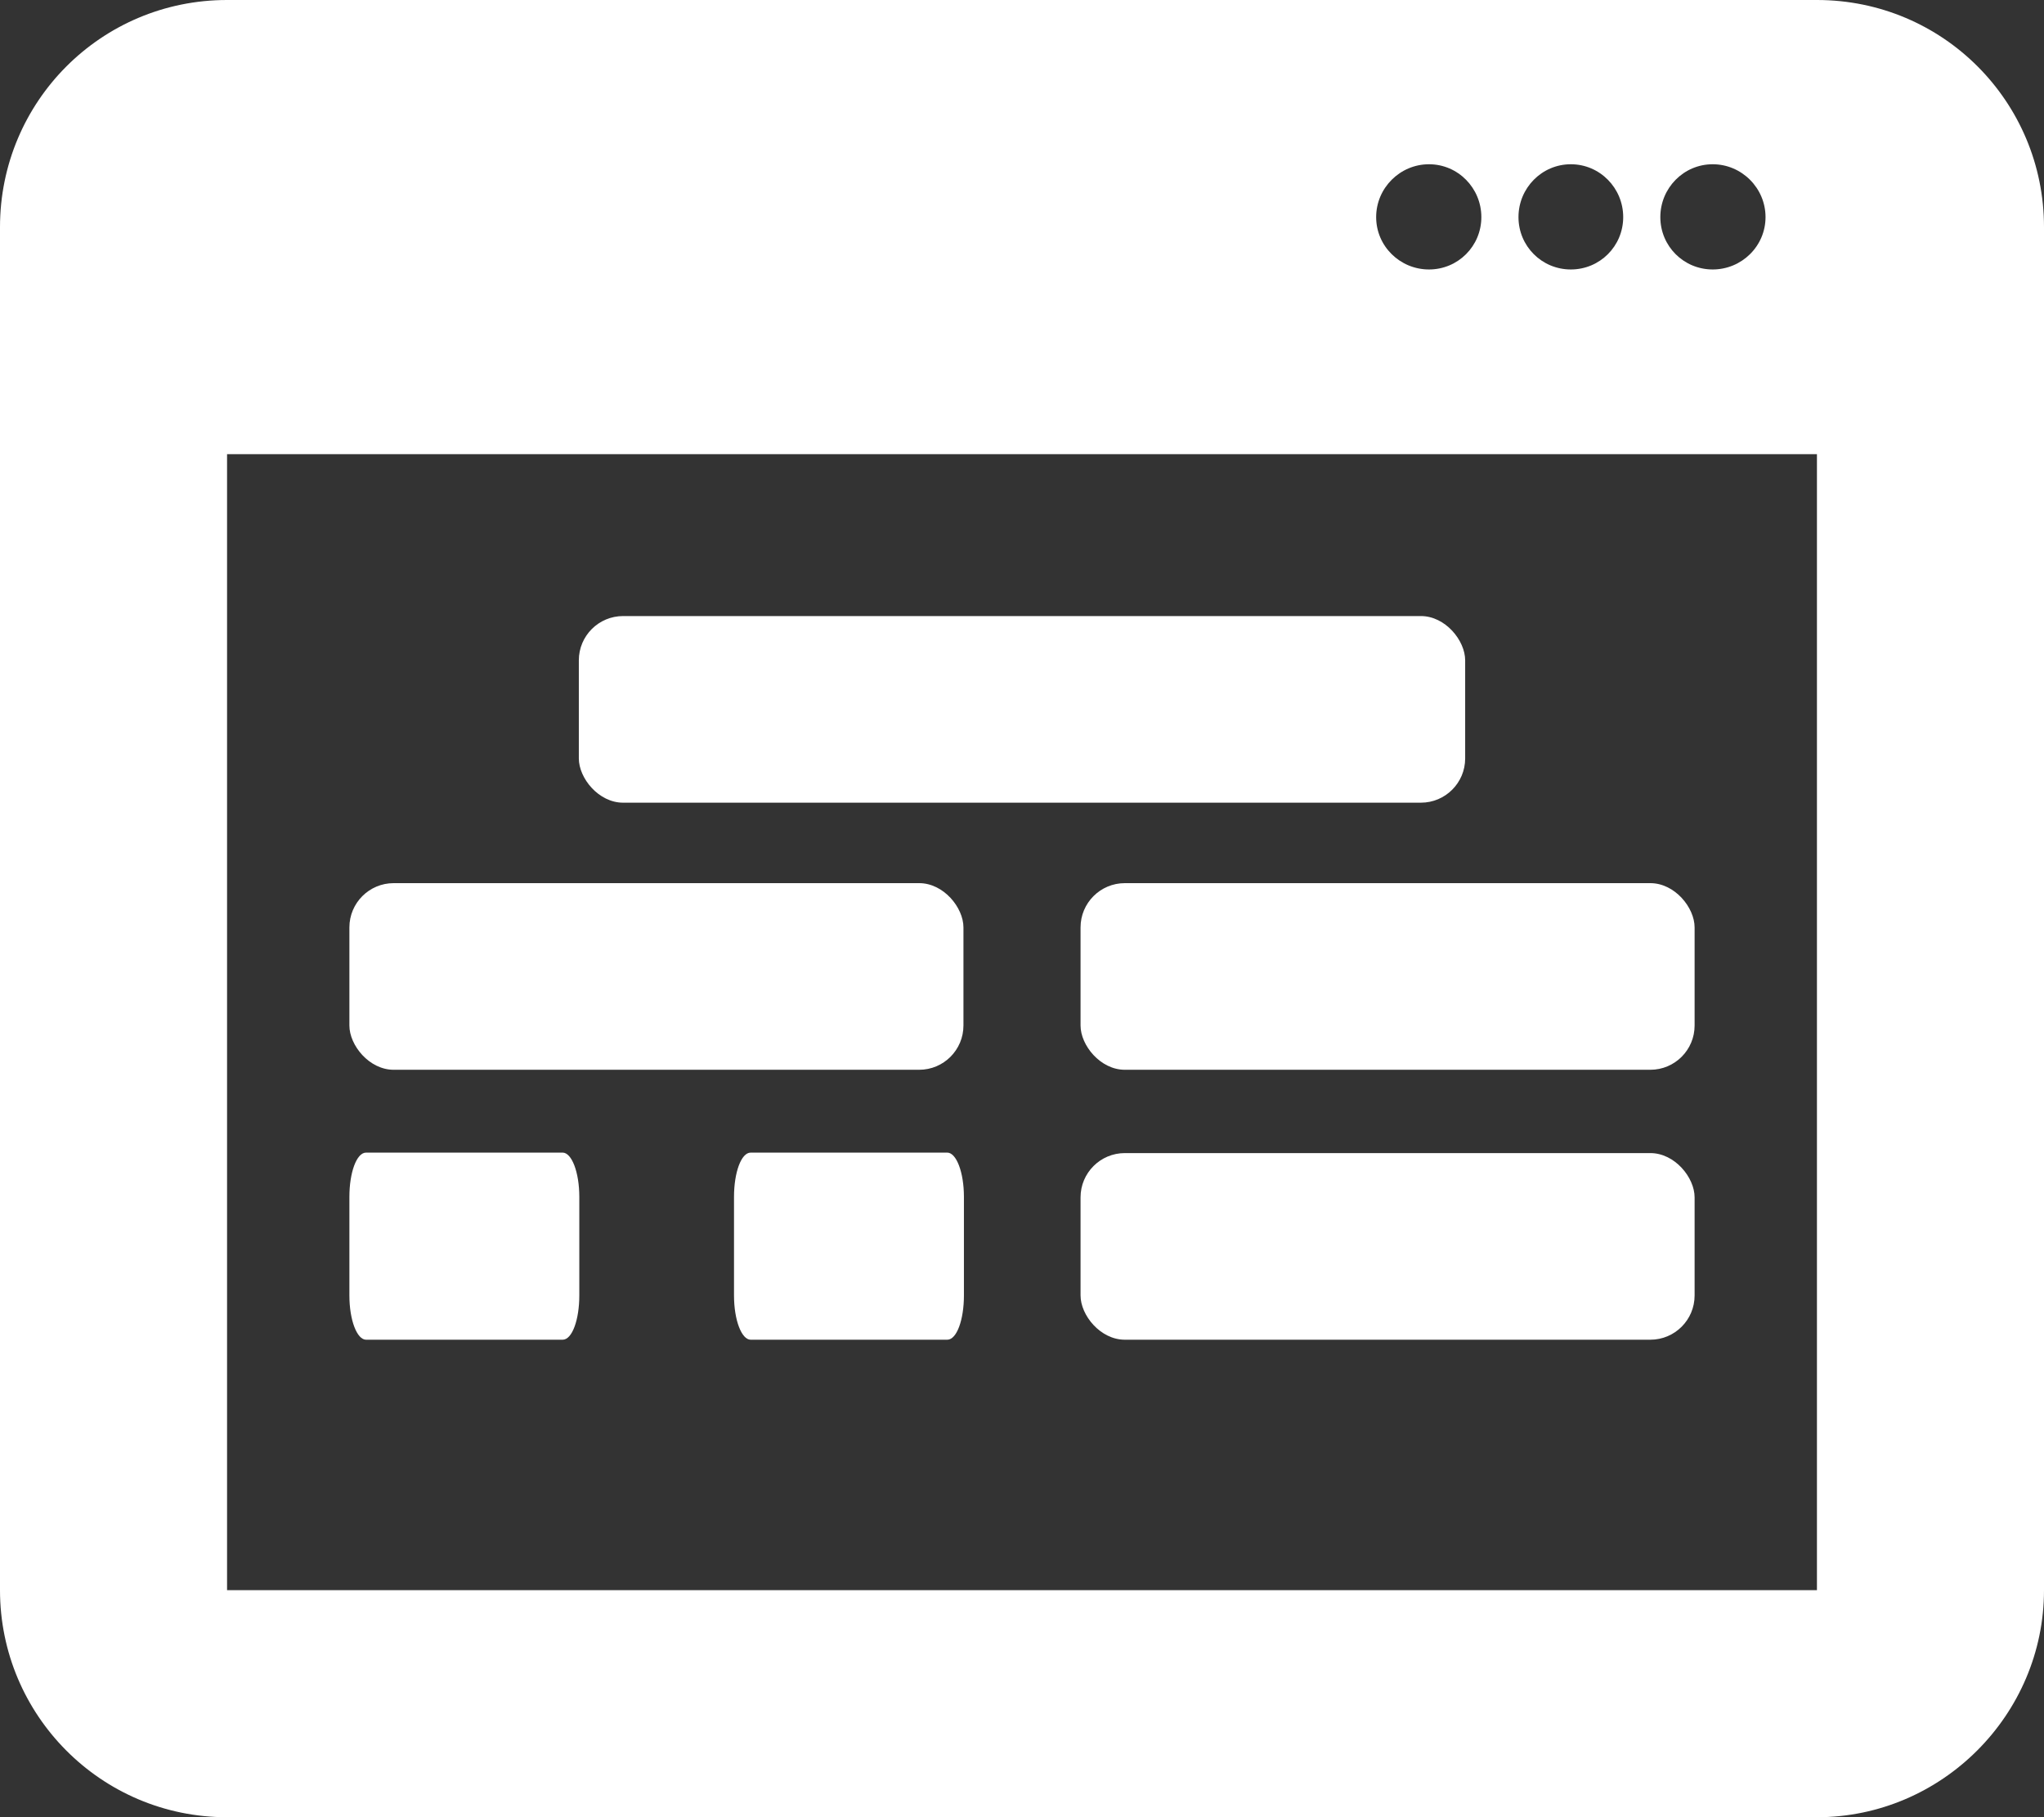 <?xml version="1.0" encoding="UTF-8"?>
<svg id="Layer_2" data-name="Layer 2" xmlns="http://www.w3.org/2000/svg" viewBox="0 0 42.94 38.17">
  <rect x="0" y="0" width="42.94" height="38.17" fill="#333333" stroke="none"/>
  <defs>
    <style>
      .cls-1 {
        fill: #fff;
      }
    </style>
  </defs>
  <g id="Capa_1" data-name="Capa 1">
    <g>
      <path class="cls-1" d="M38.17,0H4.77C2.12,0,0,2.14,0,4.77v28.63c0,2.62,2.12,4.77,4.77,4.77H38.17c2.62,0,4.77-2.15,4.77-4.77V4.77c0-2.63-2.12-4.77-4.77-4.77Zm-2.19,3.45c.61,0,1.11,.5,1.11,1.11s-.5,1.1-1.11,1.1-1.1-.49-1.1-1.1,.49-1.11,1.1-1.11Zm-2.98,0c.61,0,1.1,.5,1.1,1.11s-.49,1.1-1.1,1.1-1.1-.49-1.1-1.1,.49-1.11,1.1-1.11Zm-2.98,0c.61,0,1.1,.5,1.1,1.11s-.49,1.1-1.1,1.1-1.11-.49-1.11-1.1,.5-1.11,1.11-1.11Zm8.15,29.95H4.77V9.54H38.17v23.86Z"/>
      <g>
        <rect class="cls-1" x="12.16" y="12.94" width="18.62" height="3.92" rx=".93" ry=".93"/>
        <g>
          <rect class="cls-1" x="22.7" y="18.55" width="12.9" height="3.92" rx=".93" ry=".93"/>
          <rect class="cls-1" x="7.34" y="18.55" width="12.9" height="3.92" rx=".93" ry=".93"/>
        </g>
        <g>
          <rect class="cls-1" x="22.7" y="24.22" width="12.9" height="3.92" rx=".93" ry=".93"/>
          <path class="cls-1" d="M11.82,28.14H7.69c-.19,0-.35-.41-.35-.93v-2.07c0-.51,.15-.93,.35-.93h4.13c.19,0,.35,.41,.35,.93v2.07c0,.51-.15,.93-.35,.93Z"/>
          <path class="cls-1" d="M19.9,28.14h-4.13c-.19,0-.35-.41-.35-.93v-2.07c0-.51,.15-.93,.35-.93h4.13c.19,0,.35,.41,.35,.93v2.07c0,.51-.15,.93-.35,.93Z"/>
        </g>
      </g>
    </g>
  </g>
</svg>
